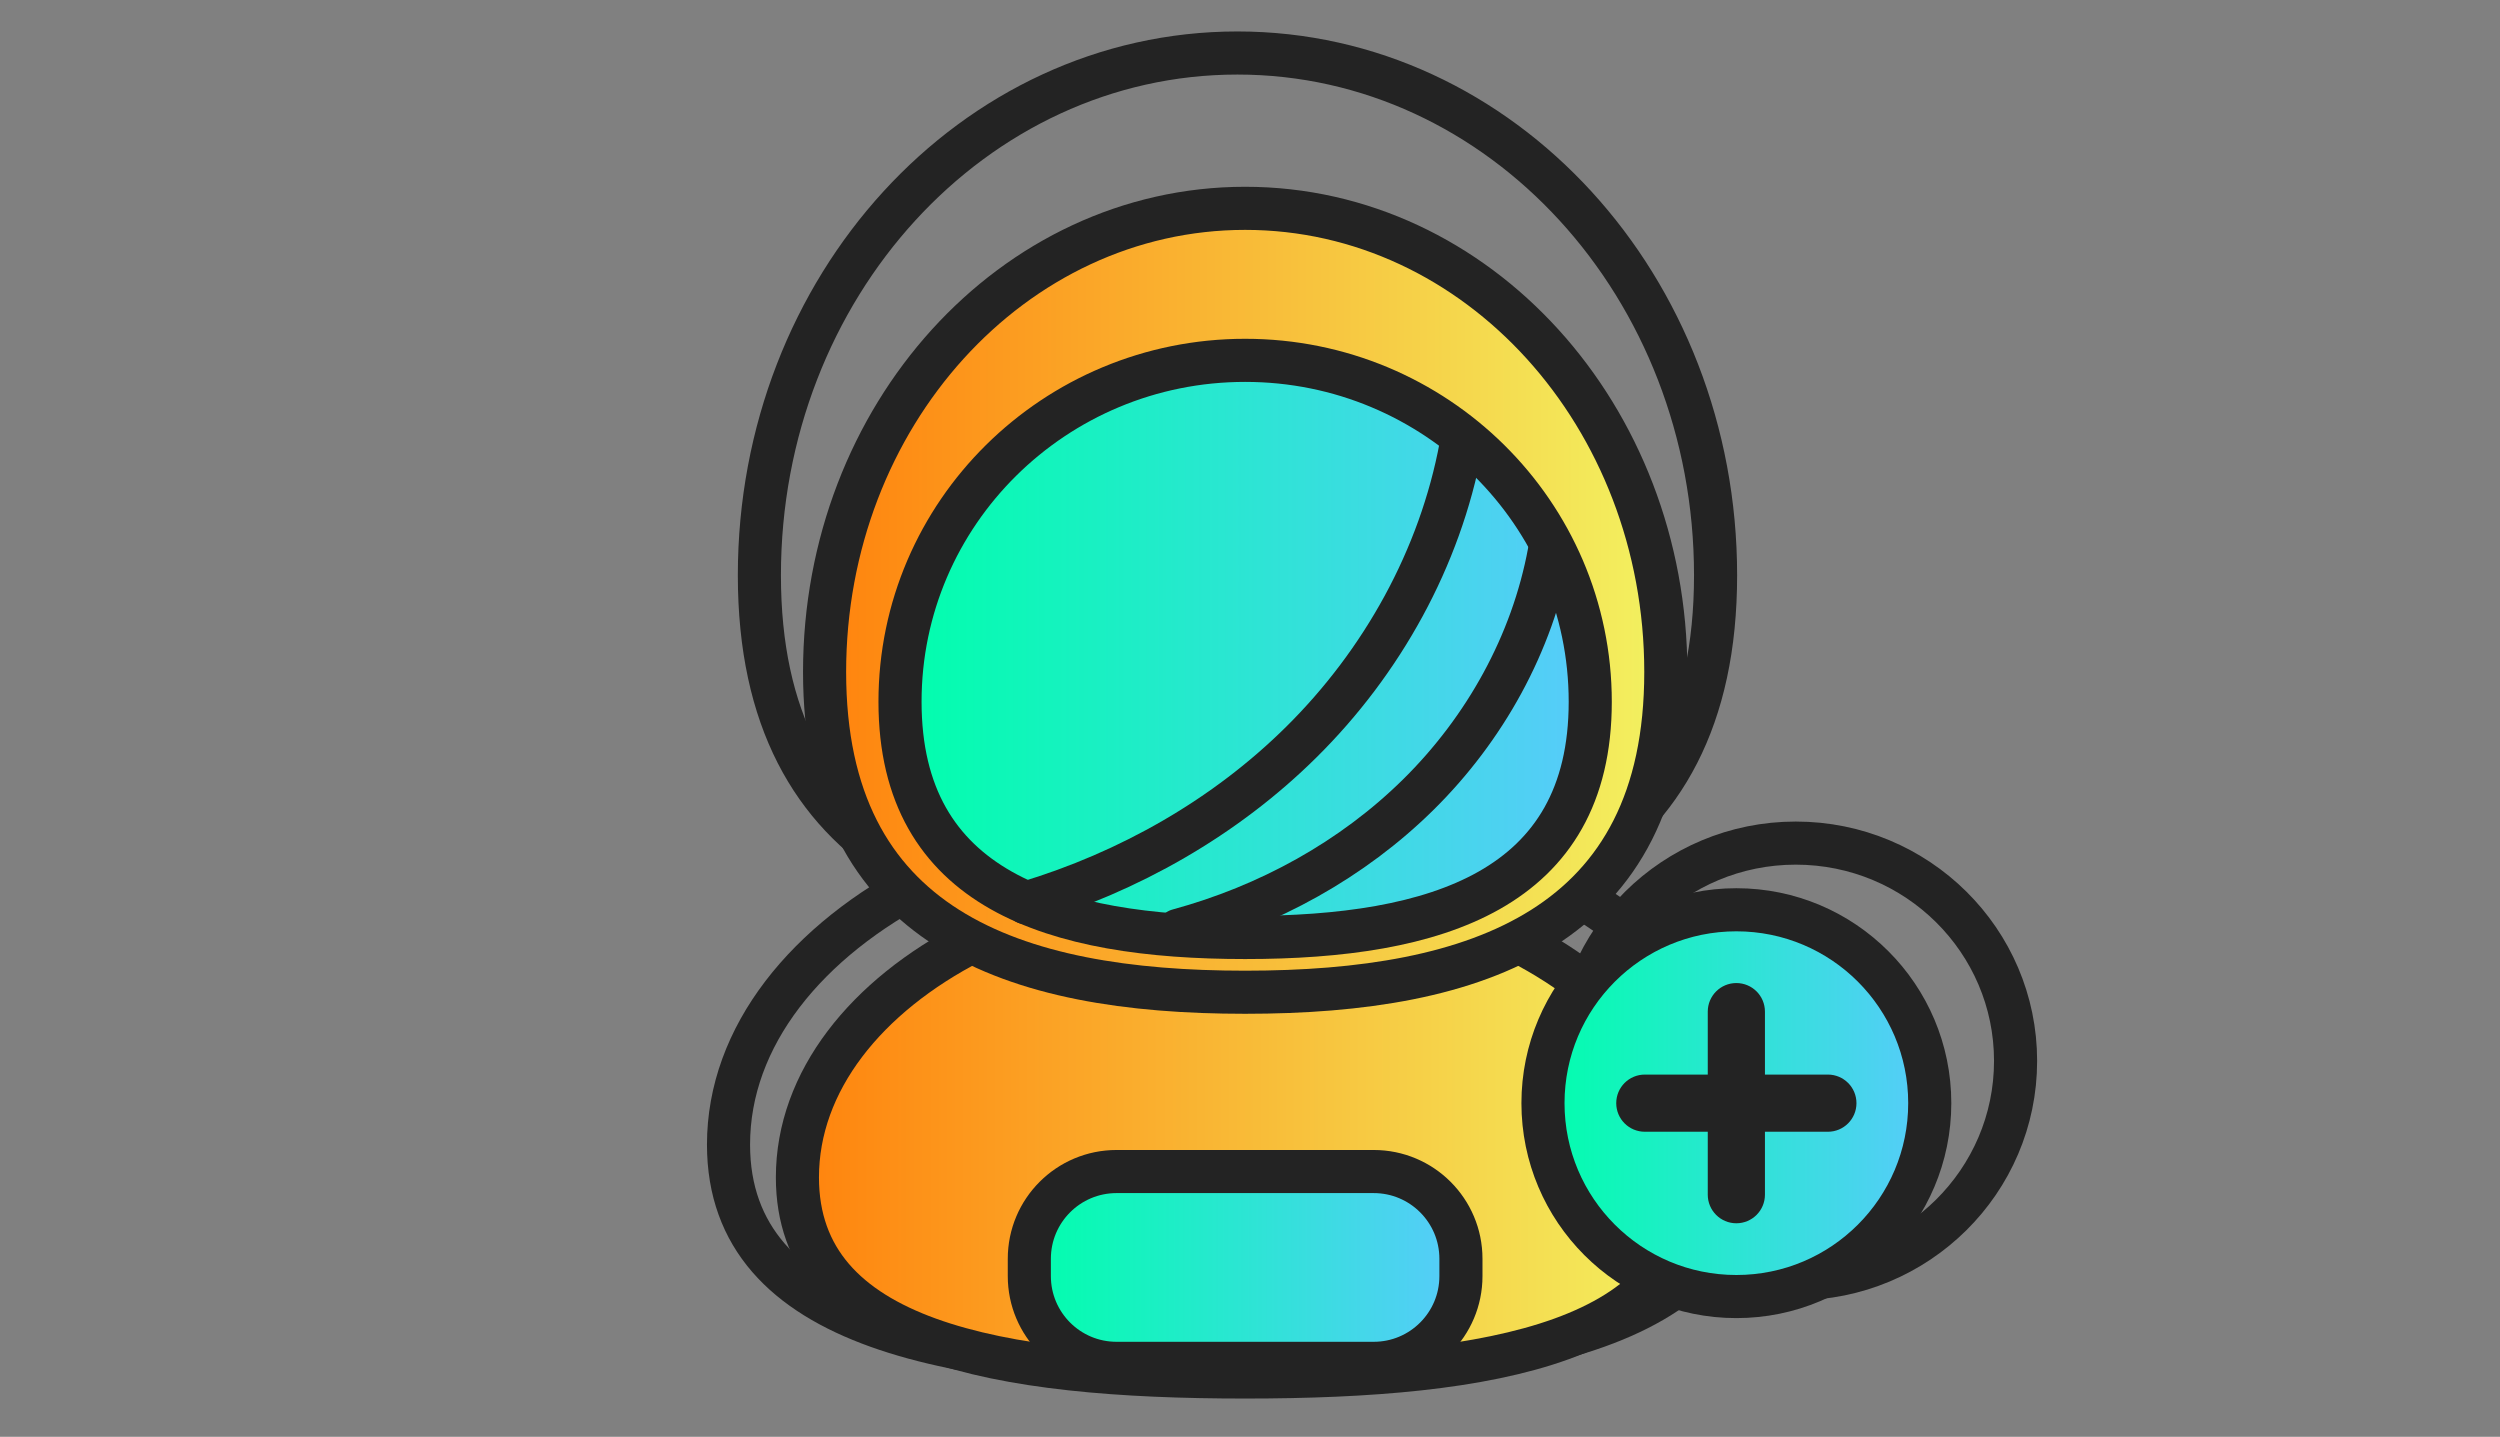 <svg width="174" height="100" viewBox="0 0 174 100" fill="none" xmlns="http://www.w3.org/2000/svg">
<rect x="0" y="0" width="174" height="100" fill="#808080" stroke="none"/>
<path d="M107.753 61.18C116.142 65.449 121.541 72.139 121.541 79.664C121.541 92.55 105.684 95.309 86.123 95.309C66.561 95.309 50.705 92.55 50.705 79.664C50.705 72.139 56.115 65.449 64.504 61.18" stroke="#232323" stroke-width="3" stroke-miterlimit="10"/>
<path d="M119.404 40.038C119.404 60.111 104.502 65.145 86.123 65.145C67.743 65.145 52.853 60.111 52.853 40.038C52.853 19.966 67.743 3.689 86.123 3.689C104.502 3.689 119.404 19.966 119.404 40.038Z" stroke="#232323" stroke-width="3" stroke-miterlimit="10"/>
<path d="M103.196 22.332C101.548 31.107 96.967 39.262 90.568 45.536C84.544 51.449 76.939 55.718 68.812 58.14" stroke="#232323" stroke-width="3" stroke-miterlimit="10" stroke-linecap="round"/>
<path d="M80.826 60.291C87.942 58.376 94.614 54.76 99.854 49.624C105.093 44.487 108.844 37.819 110.186 30.633" stroke="#232323" stroke-width="3" stroke-miterlimit="10" stroke-linecap="round"/>
<path d="M124.985 89.002C133.434 89.002 140.284 82.214 140.284 73.841C140.284 65.468 133.434 58.68 124.985 58.68C116.535 58.68 109.686 65.468 109.686 73.841C109.686 82.214 116.535 89.002 124.985 89.002Z" stroke="#232323" stroke-width="3" stroke-miterlimit="10" stroke-linecap="round"/>
<g clip-path="url(#clip0_6919_9532)">
<path d="M105.69 65.539C113.07 69.329 117.82 75.269 117.82 81.949C117.82 93.389 103.87 95.839 86.66 95.839C69.45 95.839 55.5 93.389 55.5 81.949C55.5 75.269 60.26 69.329 67.64 65.539" fill="url(#paint0_linear_6919_9532)"/>
<path d="M105.69 65.539C113.07 69.329 117.82 75.269 117.82 81.949C117.82 93.389 103.87 95.839 86.66 95.839C69.45 95.839 55.5 93.389 55.5 81.949C55.5 75.269 60.26 69.329 67.64 65.539" stroke="#232323" stroke-width="3" stroke-miterlimit="10"/>
<path d="M115.941 46.77C115.941 64.59 102.831 69.06 86.661 69.06C70.491 69.06 57.391 64.59 57.391 46.77C57.391 28.95 70.491 14.5 86.661 14.5C102.831 14.5 115.941 28.95 115.941 46.77Z" fill="url(#paint1_linear_6919_9532)" stroke="#232323" stroke-width="3" stroke-miterlimit="10"/>
<path d="M110.681 48.84C110.681 61.97 99.931 65.25 86.661 65.25C73.391 65.25 62.641 61.96 62.641 48.84C62.641 35.72 73.401 25.08 86.661 25.08C99.921 25.08 110.681 35.72 110.681 48.85V48.84Z" fill="url(#paint2_linear_6919_9532)" stroke="#232323" stroke-width="3" stroke-miterlimit="10"/>
<path d="M95.611 81.539H77.711C74.358 81.539 71.641 84.257 71.641 87.609V88.819C71.641 92.171 74.358 94.889 77.711 94.889H95.611C98.963 94.889 101.681 92.171 101.681 88.819V87.609C101.681 84.257 98.963 81.539 95.611 81.539Z" fill="url(#paint3_linear_6919_9532)" stroke="#232323" stroke-width="3" stroke-miterlimit="10"/>
<path d="M101.68 31.051C100.23 38.841 96.2 46.081 90.57 51.651C85.27 56.901 78.58 60.691 71.43 62.841" stroke="#232323" stroke-width="3" stroke-miterlimit="10" stroke-linecap="round"/>
<path d="M82 64.75C88.26 63.05 94.13 59.84 98.74 55.28C103.35 50.72 106.65 44.8 107.83 38.42" stroke="#232323" stroke-width="3" stroke-miterlimit="10" stroke-linecap="round"/>
<path d="M120.851 90.24C128.284 90.24 134.311 84.214 134.311 76.78C134.311 69.347 128.284 63.32 120.851 63.32C113.417 63.32 107.391 69.347 107.391 76.78C107.391 84.214 113.417 90.24 120.851 90.24Z" fill="url(#paint4_linear_6919_9532)"/>
<path d="M120.851 90.24C128.284 90.24 134.311 84.214 134.311 76.78C134.311 69.347 128.284 63.32 120.851 63.32C113.417 63.32 107.391 69.347 107.391 76.78C107.391 84.214 113.417 90.24 120.851 90.24Z" stroke="#232323" stroke-width="3" stroke-miterlimit="10" stroke-linecap="round"/>
<path d="M127.22 74.79H122.84V70.41C122.84 69.31 121.95 68.42 120.85 68.42C119.75 68.42 118.86 69.31 118.86 70.41V74.79H114.48C113.38 74.79 112.49 75.68 112.49 76.78C112.49 77.88 113.38 78.77 114.48 78.77H118.86V83.15C118.86 84.25 119.75 85.14 120.85 85.14C121.95 85.14 122.84 84.25 122.84 83.15V78.77H127.22C128.32 78.77 129.21 77.88 129.21 76.78C129.21 75.68 128.32 74.79 127.22 74.79Z" fill="#232323"/>
</g>
<defs>
<linearGradient id="paint0_linear_6919_9532" x1="55.5" y1="80.689" x2="117.83" y2="80.689" gradientUnits="userSpaceOnUse">
<stop stop-color="#FF830D"/>
<stop offset="1" stop-color="#F2F261"/>
</linearGradient>
<linearGradient id="paint1_linear_6919_9532" x1="57.391" y1="41.78" x2="115.941" y2="41.78" gradientUnits="userSpaceOnUse">
<stop stop-color="#FF830D"/>
<stop offset="1" stop-color="#F2F261"/>
</linearGradient>
<linearGradient id="paint2_linear_6919_9532" x1="62.641" y1="45.17" x2="110.681" y2="45.17" gradientUnits="userSpaceOnUse">
<stop stop-color="#00FFAC"/>
<stop offset="1" stop-color="#58CBFB"/>
</linearGradient>
<linearGradient id="paint3_linear_6919_9532" x1="71.641" y1="88.219" x2="101.681" y2="88.219" gradientUnits="userSpaceOnUse">
<stop stop-color="#00FFAC"/>
<stop offset="1" stop-color="#58CBFB"/>
</linearGradient>
<linearGradient id="paint4_linear_6919_9532" x1="107.391" y1="76.78" x2="134.321" y2="76.78" gradientUnits="userSpaceOnUse">
<stop stop-color="#00FFAC"/>
<stop offset="1" stop-color="#58CBFB"/>
</linearGradient>
<clipPath id="clip0_6919_9532">
<rect width="81.82" height="84.34" fill="white" transform="translate(54 13)"/>
</clipPath>
</defs>
</svg>
